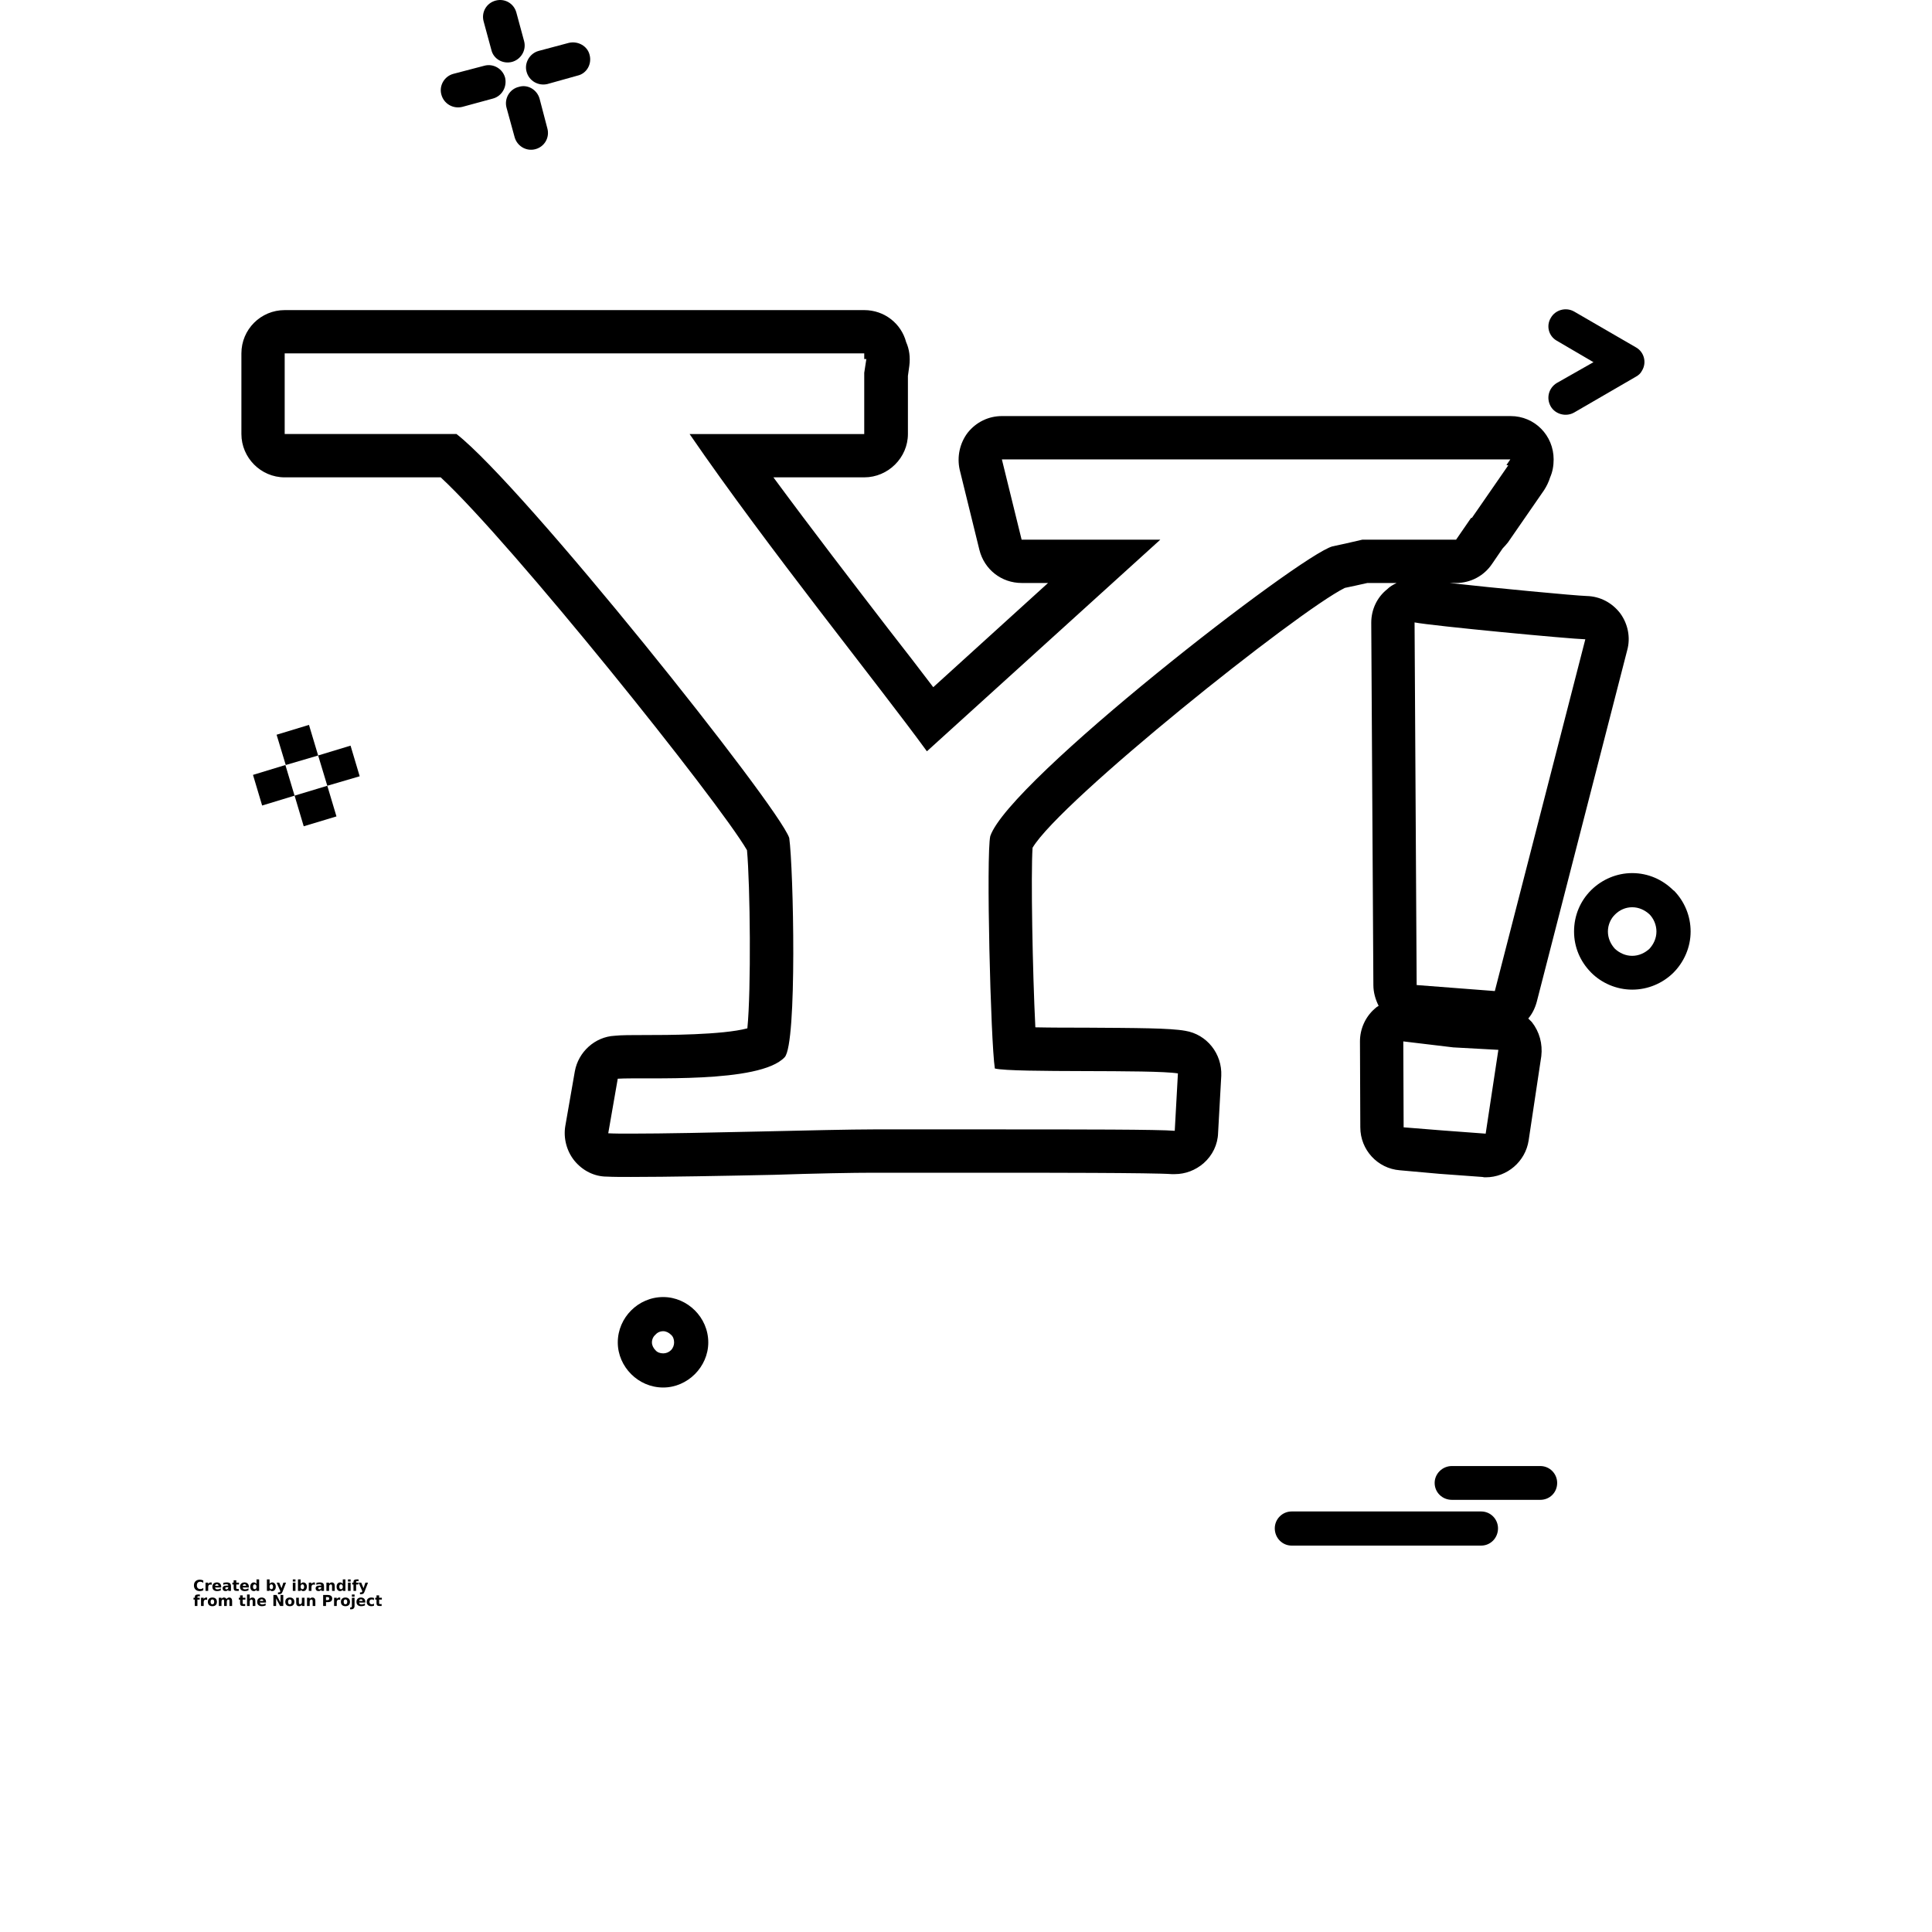 <?xml version="1.0" encoding="UTF-8"?>
<svg width="700pt" height="700pt" version="1.1" viewBox="0 0 700 700" xmlns="http://www.w3.org/2000/svg" xmlns:xlink="http://www.w3.org/1999/xlink">
 <defs>
  <symbol id="s" overflow="visible">
   <path d="m3.656-0.219c-0.188 0.094-0.387 0.168-0.594 0.219-0.199 0.051-0.406 0.078-0.625 0.078-0.668 0-1.199-0.18-1.594-0.547-0.387-0.375-0.578-0.879-0.578-1.516 0-0.645 0.191-1.148 0.578-1.516 0.395-0.375 0.926-0.562 1.594-0.562 0.219 0 0.426 0.027 0.625 0.078 0.207 0.055 0.406 0.125 0.594 0.219v0.828c-0.188-0.125-0.375-0.219-0.562-0.281-0.18-0.062-0.371-0.094-0.578-0.094-0.367 0-0.656 0.121-0.875 0.359-0.211 0.23-0.312 0.555-0.312 0.969 0 0.406 0.102 0.73 0.312 0.969 0.219 0.23 0.508 0.344 0.875 0.344 0.207 0 0.398-0.023 0.578-0.078 0.188-0.062 0.375-0.16 0.562-0.297z"/>
  </symbol>
  <symbol id="b" overflow="visible">
   <path d="m2.688-2.172c-0.086-0.039-0.168-0.07-0.25-0.094-0.086-0.02-0.168-0.031-0.25-0.031-0.25 0-0.445 0.086-0.578 0.25-0.125 0.156-0.188 0.383-0.188 0.672v1.375h-0.969v-2.984h0.969v0.484c0.113-0.195 0.25-0.336 0.406-0.422 0.164-0.094 0.359-0.141 0.578-0.141h0.109c0.039 0 0.094 0.008 0.156 0.016z"/>
  </symbol>
  <symbol id="a" overflow="visible">
   <path d="m3.438-1.5v0.266h-2.234c0.031 0.23 0.113 0.402 0.25 0.516 0.133 0.105 0.328 0.156 0.578 0.156 0.207 0 0.414-0.023 0.625-0.078 0.207-0.062 0.422-0.156 0.641-0.281v0.734c-0.219 0.094-0.445 0.164-0.672 0.203-0.23 0.039-0.453 0.062-0.672 0.062-0.543 0-0.965-0.133-1.266-0.406-0.305-0.281-0.453-0.672-0.453-1.172 0-0.477 0.145-0.859 0.438-1.141 0.301-0.281 0.707-0.422 1.219-0.422 0.469 0 0.844 0.141 1.125 0.422s0.422 0.664 0.422 1.141zm-0.969-0.328c0-0.176-0.059-0.316-0.172-0.422-0.105-0.113-0.242-0.172-0.406-0.172-0.188 0-0.34 0.055-0.453 0.156-0.117 0.105-0.188 0.25-0.219 0.438z"/>
  </symbol>
  <symbol id="i" overflow="visible">
   <path d="m1.797-1.344c-0.199 0-0.352 0.039-0.453 0.109-0.094 0.062-0.141 0.164-0.141 0.297 0 0.117 0.035 0.211 0.109 0.281 0.082 0.062 0.195 0.094 0.344 0.094 0.176 0 0.328-0.062 0.453-0.188s0.188-0.285 0.188-0.484v-0.109zm1.469-0.359v1.703h-0.969v-0.438c-0.125 0.18-0.273 0.309-0.438 0.391-0.156 0.082-0.352 0.125-0.578 0.125-0.312 0-0.57-0.086-0.766-0.266-0.188-0.188-0.281-0.422-0.281-0.703 0-0.352 0.117-0.613 0.359-0.781 0.238-0.164 0.617-0.25 1.141-0.25h0.562v-0.062c0-0.156-0.062-0.266-0.188-0.328-0.117-0.07-0.297-0.109-0.547-0.109-0.211 0-0.402 0.023-0.578 0.062-0.18 0.043-0.34 0.102-0.484 0.172v-0.719c0.195-0.051 0.398-0.086 0.609-0.109 0.207-0.031 0.414-0.047 0.625-0.047 0.539 0 0.93 0.109 1.172 0.328 0.238 0.211 0.359 0.555 0.359 1.031z"/>
  </symbol>
  <symbol id="c" overflow="visible">
   <path d="m1.5-3.844v0.859h0.984v0.672h-0.984v1.281c0 0.137 0.023 0.23 0.078 0.281 0.062 0.043 0.176 0.062 0.344 0.062h0.484v0.688h-0.812c-0.387 0-0.656-0.078-0.812-0.234s-0.234-0.422-0.234-0.797v-1.281h-0.469v-0.672h0.469v-0.859z"/>
  </symbol>
  <symbol id="h" overflow="visible">
   <path d="m2.5-2.547v-1.609h0.953v4.156h-0.953v-0.438c-0.137 0.18-0.281 0.309-0.438 0.391-0.156 0.082-0.34 0.125-0.547 0.125-0.375 0-0.684-0.145-0.922-0.438-0.23-0.289-0.344-0.672-0.344-1.141 0-0.457 0.113-0.832 0.344-1.125 0.238-0.289 0.547-0.438 0.922-0.438 0.195 0 0.375 0.043 0.531 0.125 0.164 0.086 0.316 0.215 0.453 0.391zm-0.641 1.938c0.207 0 0.363-0.07 0.469-0.219 0.113-0.156 0.172-0.379 0.172-0.672 0-0.281-0.059-0.492-0.172-0.641-0.105-0.156-0.262-0.234-0.469-0.234-0.199 0-0.355 0.078-0.469 0.234-0.105 0.148-0.156 0.359-0.156 0.641 0 0.293 0.051 0.516 0.156 0.672 0.113 0.148 0.27 0.219 0.469 0.219z"/>
  </symbol>
  <symbol id="g" overflow="visible">
   <path d="m2.047-0.609c0.207 0 0.363-0.07 0.469-0.219 0.113-0.156 0.172-0.379 0.172-0.672 0-0.281-0.059-0.492-0.172-0.641-0.105-0.156-0.262-0.234-0.469-0.234-0.199 0-0.355 0.078-0.469 0.234-0.105 0.148-0.156 0.359-0.156 0.641 0 0.293 0.051 0.516 0.156 0.672 0.113 0.148 0.27 0.219 0.469 0.219zm-0.625-1.938c0.125-0.176 0.266-0.305 0.422-0.391 0.164-0.082 0.352-0.125 0.562-0.125 0.363 0 0.664 0.148 0.906 0.438 0.238 0.293 0.359 0.668 0.359 1.125 0 0.469-0.121 0.852-0.359 1.141-0.242 0.293-0.543 0.438-0.906 0.438-0.211 0-0.398-0.043-0.562-0.125-0.156-0.082-0.297-0.211-0.422-0.391v0.438h-0.969v-4.156h0.969z"/>
  </symbol>
  <symbol id="f" overflow="visible">
   <path d="m0.062-2.984h0.953l0.812 2.016 0.688-2.016h0.953l-1.266 3.266c-0.125 0.332-0.273 0.566-0.438 0.703-0.168 0.133-0.391 0.203-0.672 0.203h-0.547v-0.641h0.297c0.164 0 0.285-0.027 0.359-0.078 0.07-0.055 0.129-0.141 0.172-0.266l0.031-0.094z"/>
  </symbol>
  <symbol id="e" overflow="visible">
   <path d="m0.453-2.984h0.969v2.984h-0.969zm0-1.172h0.969v0.781h-0.969z"/>
  </symbol>
  <symbol id="k" overflow="visible">
   <path d="m3.469-1.828v1.828h-0.969v-1.391c0-0.258-0.008-0.438-0.016-0.531-0.012-0.102-0.031-0.176-0.062-0.219-0.031-0.062-0.086-0.109-0.156-0.141-0.062-0.039-0.133-0.062-0.203-0.062-0.211 0-0.371 0.078-0.484 0.234-0.105 0.156-0.156 0.371-0.156 0.641v1.469h-0.969v-2.984h0.969v0.438c0.133-0.176 0.285-0.305 0.453-0.391 0.164-0.082 0.344-0.125 0.531-0.125 0.344 0 0.602 0.109 0.781 0.328 0.188 0.211 0.281 0.512 0.281 0.906z"/>
  </symbol>
  <symbol id="j" overflow="visible">
   <path d="m2.422-4.156v0.625h-0.516c-0.137 0-0.234 0.027-0.297 0.078-0.055 0.055-0.078 0.137-0.078 0.25v0.219h0.828v0.672h-0.828v2.312h-0.953v-2.312h-0.469v-0.672h0.469v-0.219c0-0.32 0.086-0.562 0.266-0.719 0.188-0.156 0.473-0.234 0.859-0.234z"/>
  </symbol>
  <symbol id="d" overflow="visible">
   <path d="m1.875-2.375c-0.211 0-0.371 0.078-0.484 0.234-0.105 0.148-0.156 0.359-0.156 0.641 0 0.293 0.051 0.516 0.156 0.672 0.113 0.148 0.273 0.219 0.484 0.219 0.207 0 0.367-0.07 0.484-0.219 0.113-0.156 0.172-0.379 0.172-0.672 0-0.281-0.059-0.492-0.172-0.641-0.117-0.156-0.277-0.234-0.484-0.234zm0-0.688c0.52 0 0.922 0.141 1.203 0.422 0.289 0.273 0.438 0.652 0.438 1.141 0 0.5-0.148 0.891-0.438 1.172-0.281 0.273-0.684 0.406-1.203 0.406-0.512 0-0.914-0.133-1.203-0.406-0.293-0.281-0.438-0.672-0.438-1.172 0-0.488 0.145-0.867 0.438-1.141 0.289-0.281 0.691-0.422 1.203-0.422z"/>
  </symbol>
  <symbol id="r" overflow="visible">
   <path d="m3.234-2.5c0.113-0.176 0.254-0.312 0.422-0.406 0.164-0.102 0.352-0.156 0.562-0.156 0.332 0 0.586 0.109 0.766 0.328 0.188 0.211 0.281 0.512 0.281 0.906v1.828h-0.969v-1.562c0.008-0.02 0.016-0.039 0.016-0.062v-0.109c0-0.219-0.031-0.375-0.094-0.469s-0.164-0.141-0.297-0.141c-0.188 0-0.336 0.078-0.438 0.234-0.094 0.148-0.141 0.359-0.141 0.641v1.469h-0.969v-1.562c0-0.332-0.031-0.547-0.094-0.641-0.055-0.094-0.152-0.141-0.297-0.141-0.18 0-0.32 0.078-0.422 0.234-0.094 0.148-0.141 0.359-0.141 0.641v1.469h-0.969v-2.984h0.969v0.438c0.113-0.176 0.242-0.305 0.391-0.391 0.156-0.082 0.328-0.125 0.516-0.125 0.207 0 0.391 0.055 0.547 0.156 0.156 0.094 0.273 0.23 0.359 0.406z"/>
  </symbol>
  <symbol id="q" overflow="visible">
   <path d="m3.469-1.828v1.828h-0.969v-1.391c0-0.258-0.008-0.438-0.016-0.531-0.012-0.102-0.031-0.176-0.062-0.219-0.031-0.062-0.086-0.109-0.156-0.141-0.062-0.039-0.133-0.062-0.203-0.062-0.211 0-0.371 0.078-0.484 0.234-0.105 0.156-0.156 0.371-0.156 0.641v1.469h-0.969v-4.156h0.969v1.609c0.133-0.176 0.285-0.305 0.453-0.391 0.164-0.082 0.344-0.125 0.531-0.125 0.344 0 0.602 0.109 0.781 0.328 0.188 0.211 0.281 0.512 0.281 0.906z"/>
  </symbol>
  <symbol id="p" overflow="visible">
   <path d="m0.5-3.984h1.156l1.438 2.734v-2.734h0.984v3.984h-1.156l-1.438-2.734v2.734h-0.984z"/>
  </symbol>
  <symbol id="o" overflow="visible">
   <path d="m0.422-1.172v-1.812h0.969v0.297 0.609 0.484c0 0.242 0.004 0.418 0.016 0.531 0.008 0.105 0.031 0.18 0.062 0.219 0.039 0.062 0.094 0.117 0.156 0.156 0.062 0.031 0.133 0.047 0.219 0.047 0.195 0 0.352-0.078 0.469-0.234 0.113-0.156 0.172-0.367 0.172-0.641v-1.469h0.953v2.984h-0.953v-0.438c-0.148 0.18-0.305 0.309-0.469 0.391-0.156 0.082-0.336 0.125-0.531 0.125-0.344 0-0.609-0.102-0.797-0.312-0.18-0.219-0.266-0.531-0.266-0.938z"/>
  </symbol>
  <symbol id="n" overflow="visible">
   <path d="m0.5-3.984h1.703c0.508 0 0.898 0.117 1.172 0.344 0.27 0.219 0.406 0.539 0.406 0.953 0 0.418-0.137 0.742-0.406 0.969-0.273 0.219-0.664 0.328-1.172 0.328h-0.672v1.391h-1.031zm1.031 0.75v1.109h0.562c0.195 0 0.348-0.047 0.453-0.141 0.113-0.102 0.172-0.242 0.172-0.422 0-0.176-0.059-0.312-0.172-0.406-0.105-0.094-0.258-0.141-0.453-0.141z"/>
  </symbol>
  <symbol id="m" overflow="visible">
   <path d="m0.453-2.984h0.969v2.938c0 0.395-0.102 0.695-0.297 0.906-0.188 0.219-0.465 0.328-0.828 0.328h-0.484v-0.641h0.172c0.176 0 0.297-0.043 0.359-0.125 0.07-0.074 0.109-0.23 0.109-0.469zm0-1.172h0.969v0.781h-0.969z"/>
  </symbol>
  <symbol id="l" overflow="visible">
   <path d="m2.875-2.891v0.766c-0.125-0.082-0.258-0.145-0.391-0.188-0.137-0.039-0.273-0.062-0.406-0.062-0.273 0-0.48 0.078-0.625 0.234-0.148 0.156-0.219 0.371-0.219 0.641 0 0.281 0.07 0.5 0.219 0.656 0.145 0.156 0.352 0.234 0.625 0.234 0.145 0 0.285-0.02 0.422-0.062 0.133-0.039 0.258-0.109 0.375-0.203v0.781c-0.148 0.062-0.297 0.102-0.453 0.125-0.156 0.031-0.312 0.047-0.469 0.047-0.543 0-0.965-0.133-1.266-0.406-0.305-0.281-0.453-0.672-0.453-1.172 0-0.488 0.148-0.867 0.453-1.141 0.301-0.281 0.723-0.422 1.266-0.422 0.156 0 0.312 0.016 0.469 0.047 0.156 0.023 0.305 0.062 0.453 0.125z"/>
  </symbol>
 </defs>
 <g>
  <path d="m606.54 322.72c3.715 3.824 6.004 9.055 6.004 14.789 0 5.742-2.418 11.098-6.254 14.938l-0.125 0.125c-3.836 3.699-9.055 5.992-14.801 5.992-5.742 0-11.102-2.418-14.801-6.117l-0.25-0.262c-3.715-3.824-6.004-8.93-6.004-14.676 0-5.867 2.289-11.086 6.129-14.926l0.25-0.25c3.836-3.699 9.07-5.992 14.676-5.992 5.867 0 11.098 2.418 14.926 6.242zm-6.379 14.789c0-2.418-1.023-4.711-2.539-6.242-1.668-1.531-3.836-2.555-6.254-2.555s-4.582 1.023-6.129 2.555c-1.645 1.531-2.664 3.824-2.664 6.242 0 2.43 1.02 4.598 2.539 6.254 1.668 1.531 3.836 2.555 6.254 2.555s4.586-1.023 6.254-2.555c1.52-1.656 2.539-3.824 2.539-6.254z"/>
  <path d="m592.76 125.87c2.941 1.656 3.961 5.492 2.168 8.422-0.5 1.023-1.273 1.656-2.168 2.168l-22.445 13.02c-2.93 1.656-6.754 0.637-8.422-2.168-1.781-3.066-0.762-6.766 2.168-8.547l13.281-7.539-13.281-7.773c-2.93-1.656-3.949-5.356-2.168-8.297 1.668-2.93 5.492-3.949 8.422-2.293z"/>
  <path d="m547.22 166.45h-184.22l7.152 29.078h50.254l-84.57 76.68c-17.352-23.855-57.793-73.863-85.984-114.95h63.277v-22.188l0.766-4.984h-0.766v-2.043l-209.98-0.004v29.215h62.254c24.242 18.887 116.6 134.72 120.55 146.33 1.531 10.84 2.934 74.625-1.656 79.469-9.059 9.691-50.52 7.152-60.473 7.785l-3.445 19.77c2.168 0.125 4.977 0.125 8.164 0.125 23.727 0 71.695-1.531 87.898-1.531h45.16c29.461 0 58.305 0 64.035 0.512l1.148-20.793c-9.184-1.531-59.449-0.121-66.332-1.781-1.531-9.957-3.191-77.316-1.656-84.203 6.898-20.145 112.39-101.92 124-104.98 2.543-0.512 6.504-1.406 10.84-2.43h33.938l5.356-7.773c0.121-0.137 0.25-0.137 0.387-0.137l13.145-19c-0.125 0-0.523-0.137-0.648-0.137zm39.805 55.75c2.805 3.824 3.824 8.797 2.539 13.395l-32.777 127.43c-0.637 2.305-1.656 4.348-3.066 6.004 0.387 0.371 0.898 0.883 1.285 1.27 2.805 3.574 3.949 7.91 3.438 12.371l-4.582 30.5c-1.148 7.648-7.785 13.391-15.574 13.391-0.375 0-0.77 0-1.145-0.121l-15.699-1.148-14.277-1.281c-8.047-0.637-14.301-7.398-14.301-15.562l-0.125-31.133c0-4.461 1.918-8.797 5.234-11.734 0.523-0.512 1.023-0.883 1.531-1.145-1.145-2.293-1.906-4.848-1.906-7.527l-0.77-131.27c0-4.719 2.043-9.18 5.742-12.121 1.023-1.023 2.168-1.656 3.449-2.293h-10.59c-3.191 0.762-5.883 1.27-8.172 1.781-17.219 8.547-103.08 77.18-113.14 94.145-0.648 9.445 0 45.16 1.008 65.066 5.742 0.125 12.633 0.125 17.988 0.125 18.875 0.125 30.746 0.125 36.363 1.145 7.773 1.285 13.379 8.297 13.008 16.332l-1.148 20.668c-0.121 4.211-2.043 8.16-5.234 10.961-2.941 2.555-6.629 3.961-10.465 3.961h-1.145c-6.254-0.508-48.859-0.508-62.887-0.508h-45.16c-7.277 0-20.926 0.25-35.98 0.758-18.113 0.387-38.781 0.773-51.918 0.773-3.445 0-6.379 0-8.676-0.125-4.59 0-8.801-2.184-11.734-5.742-2.805-3.449-4.078-8.176-3.312-12.633l3.445-19.77c1.27-7.016 7.269-12.512 14.414-12.883 2.293-0.262 6.246-0.262 11.102-0.262 7.394 0 27.938 0 36.996-2.43 1.402-14.027 1.023-51.789-0.133-64.547-10.461-17.988-85.344-111.36-110.98-135.09l-56.516 0.004c-8.68 0-15.691-7.152-15.691-15.699v-29.215c0-8.672 7.012-15.684 15.691-15.684h209.98c7.277 0 13.398 4.844 15.18 11.609 1.152 2.555 1.531 5.481 1.152 8.547l-0.512 3.699v21.043c0 8.547-7.144 15.699-15.82 15.699h-32.914c13.91 18.875 28.836 38.27 41.59 54.852 5.992 7.648 11.48 14.801 16.328 21.18l41.59-37.758h-9.566c-7.277 0-13.523-4.848-15.309-11.996l-7.148-29.078c-1.023-4.598 0-9.566 2.934-13.406 3.066-3.824 7.531-5.992 12.371-5.992h184.34c8.684 0 15.562 7.012 15.562 15.699 0 2.293-0.375 4.461-1.27 6.504-0.512 1.656-1.27 3.188-2.168 4.598l-13.133 18.996c-0.648 0.773-1.285 1.531-1.918 2.168l-3.84 5.617c-2.93 4.336-7.773 6.891-13.004 6.891h-2.418c15.809 1.781 45.531 4.598 49.746 4.719 4.848 0.129 9.18 2.422 12.121 6.258zm-45.422 136.88 32.789-127.45c-5.481-0.125-55.363-4.848-61.867-6.117l0.758 131.39zm-3.316 51.664 4.598-30.363-16.332-0.895-18.113-2.168 0.125 31.133 14.289 1.145z"/>
  <path d="m564.19 537.29c0 3.449-2.676 6.129-6.117 6.129h-32.031c-3.449 0-6.242-2.68-6.242-6.129 0-3.312 2.793-6.117 6.242-6.117h32.031c3.441 0 6.117 2.801 6.117 6.117z"/>
  <path d="m536.64 547.63c3.449 0 6.117 2.805 6.117 6.117 0 3.449-2.668 6.254-6.117 6.254h-68.633c-3.438 0-6.129-2.805-6.129-6.254 0-3.312 2.691-6.117 6.129-6.117z"/>
  <path d="m251.77 474.79c2.934 2.93 4.852 7.012 4.852 11.609 0 4.461-1.918 8.547-4.852 11.473-2.934 2.941-7.016 4.848-11.48 4.848-4.59 0-8.676-1.906-11.609-4.848-2.934-2.926-4.848-7.016-4.848-11.473 0-4.598 1.914-8.684 4.848-11.609 2.934-2.941 7.019-4.844 11.609-4.844 4.465 0 8.543 1.906 11.48 4.844zm-7.527 11.609c0-1.16-0.379-2.18-1.145-2.812-0.766-0.762-1.789-1.27-2.809-1.27-1.145 0-2.168 0.508-2.805 1.27-0.766 0.637-1.277 1.656-1.277 2.812 0 1.008 0.508 2.031 1.277 2.805 0.637 0.762 1.656 1.148 2.805 1.148 1.023 0 2.043-0.387 2.809-1.148 0.766-0.77 1.145-1.793 1.145-2.805z"/>
  <path d="m213.62 19.867c0.891 3.312-1.023 6.766-4.344 7.523l-10.969 3.066c-3.312 0.758-6.633-1.145-7.523-4.473-0.898-3.188 1.145-6.629 4.336-7.523l10.969-2.926c3.32-0.777 6.766 1.141 7.531 4.332z"/>
  <path d="m198.32 46.527c0.898 3.312-1.023 6.641-4.336 7.523-3.32 0.898-6.633-1.145-7.523-4.336l-2.941-10.715c-0.891-3.312 1.152-6.766 4.465-7.523 3.191-1.023 6.633 1.023 7.531 4.336z"/>
  <path d="m189.89 14.895c0.898 3.312-1.145 6.629-4.336 7.523-3.312 0.887-6.758-1.023-7.523-4.336l-2.809-10.34c-0.891-3.312 1.023-6.629 4.344-7.523 3.312-0.895 6.633 1.023 7.523 4.336z"/>
  <path d="m183.01 28.152c0.762 3.324-1.152 6.641-4.34 7.539l-11.227 3.051c-3.312 0.773-6.633-1.145-7.523-4.461-0.898-3.188 1.023-6.629 4.336-7.523l11.223-2.941c3.188-0.883 6.633 1.023 7.531 4.336z"/>
  <path d="m127.01 270.16 3.312 11.098-11.734 3.438-3.316-10.973z"/>
  <path d="m118.59 284.7 3.316 11.102-11.863 3.574-3.312-11.102z"/>
  <path d="m111.95 262.64 3.32 11.09-11.734 3.449-3.32-10.973z"/>
  <path d="m103.4 277.18 3.324 11.098-11.746 3.578-3.312-11.102z"/>
  <use x="70" y="576.406" xlink:href="#s"/>
  <use x="74.012" y="576.406" xlink:href="#b"/>
  <use x="76.711" y="576.406" xlink:href="#a"/>
  <use x="80.418" y="576.406" xlink:href="#i"/>
  <use x="84.109" y="576.406" xlink:href="#c"/>
  <use x="86.723" y="576.406" xlink:href="#a"/>
  <use x="90.434" y="576.406" xlink:href="#h"/>
  <use x="96.25" y="576.406" xlink:href="#g"/>
  <use x="100.168" y="576.406" xlink:href="#f"/>
  <use x="105.637" y="576.406" xlink:href="#e"/>
  <use x="107.508" y="576.406" xlink:href="#g"/>
  <use x="111.426" y="576.406" xlink:href="#b"/>
  <use x="114.121" y="576.406" xlink:href="#i"/>
  <use x="117.812" y="576.406" xlink:href="#k"/>
  <use x="121.703" y="576.406" xlink:href="#h"/>
  <use x="125.621" y="576.406" xlink:href="#e"/>
  <use x="127.492" y="576.406" xlink:href="#j"/>
  <use x="129.875" y="576.406" xlink:href="#f"/>
  <use x="70" y="581.875" xlink:href="#j"/>
  <use x="72.379" y="581.875" xlink:href="#b"/>
  <use x="75.078" y="581.875" xlink:href="#d"/>
  <use x="78.832" y="581.875" xlink:href="#r"/>
  <use x="86.438" y="581.875" xlink:href="#c"/>
  <use x="89.051" y="581.875" xlink:href="#q"/>
  <use x="92.941" y="581.875" xlink:href="#a"/>
  <use x="98.555" y="581.875" xlink:href="#p"/>
  <use x="103.133" y="581.875" xlink:href="#d"/>
  <use x="106.891" y="581.875" xlink:href="#o"/>
  <use x="110.785" y="581.875" xlink:href="#k"/>
  <use x="116.582" y="581.875" xlink:href="#n"/>
  <use x="120.59" y="581.875" xlink:href="#b"/>
  <use x="123.285" y="581.875" xlink:href="#d"/>
  <use x="127.043" y="581.875" xlink:href="#m"/>
  <use x="128.918" y="581.875" xlink:href="#a"/>
  <use x="132.625" y="581.875" xlink:href="#l"/>
  <use x="135.867" y="581.875" xlink:href="#c"/>
 </g>
</svg>
